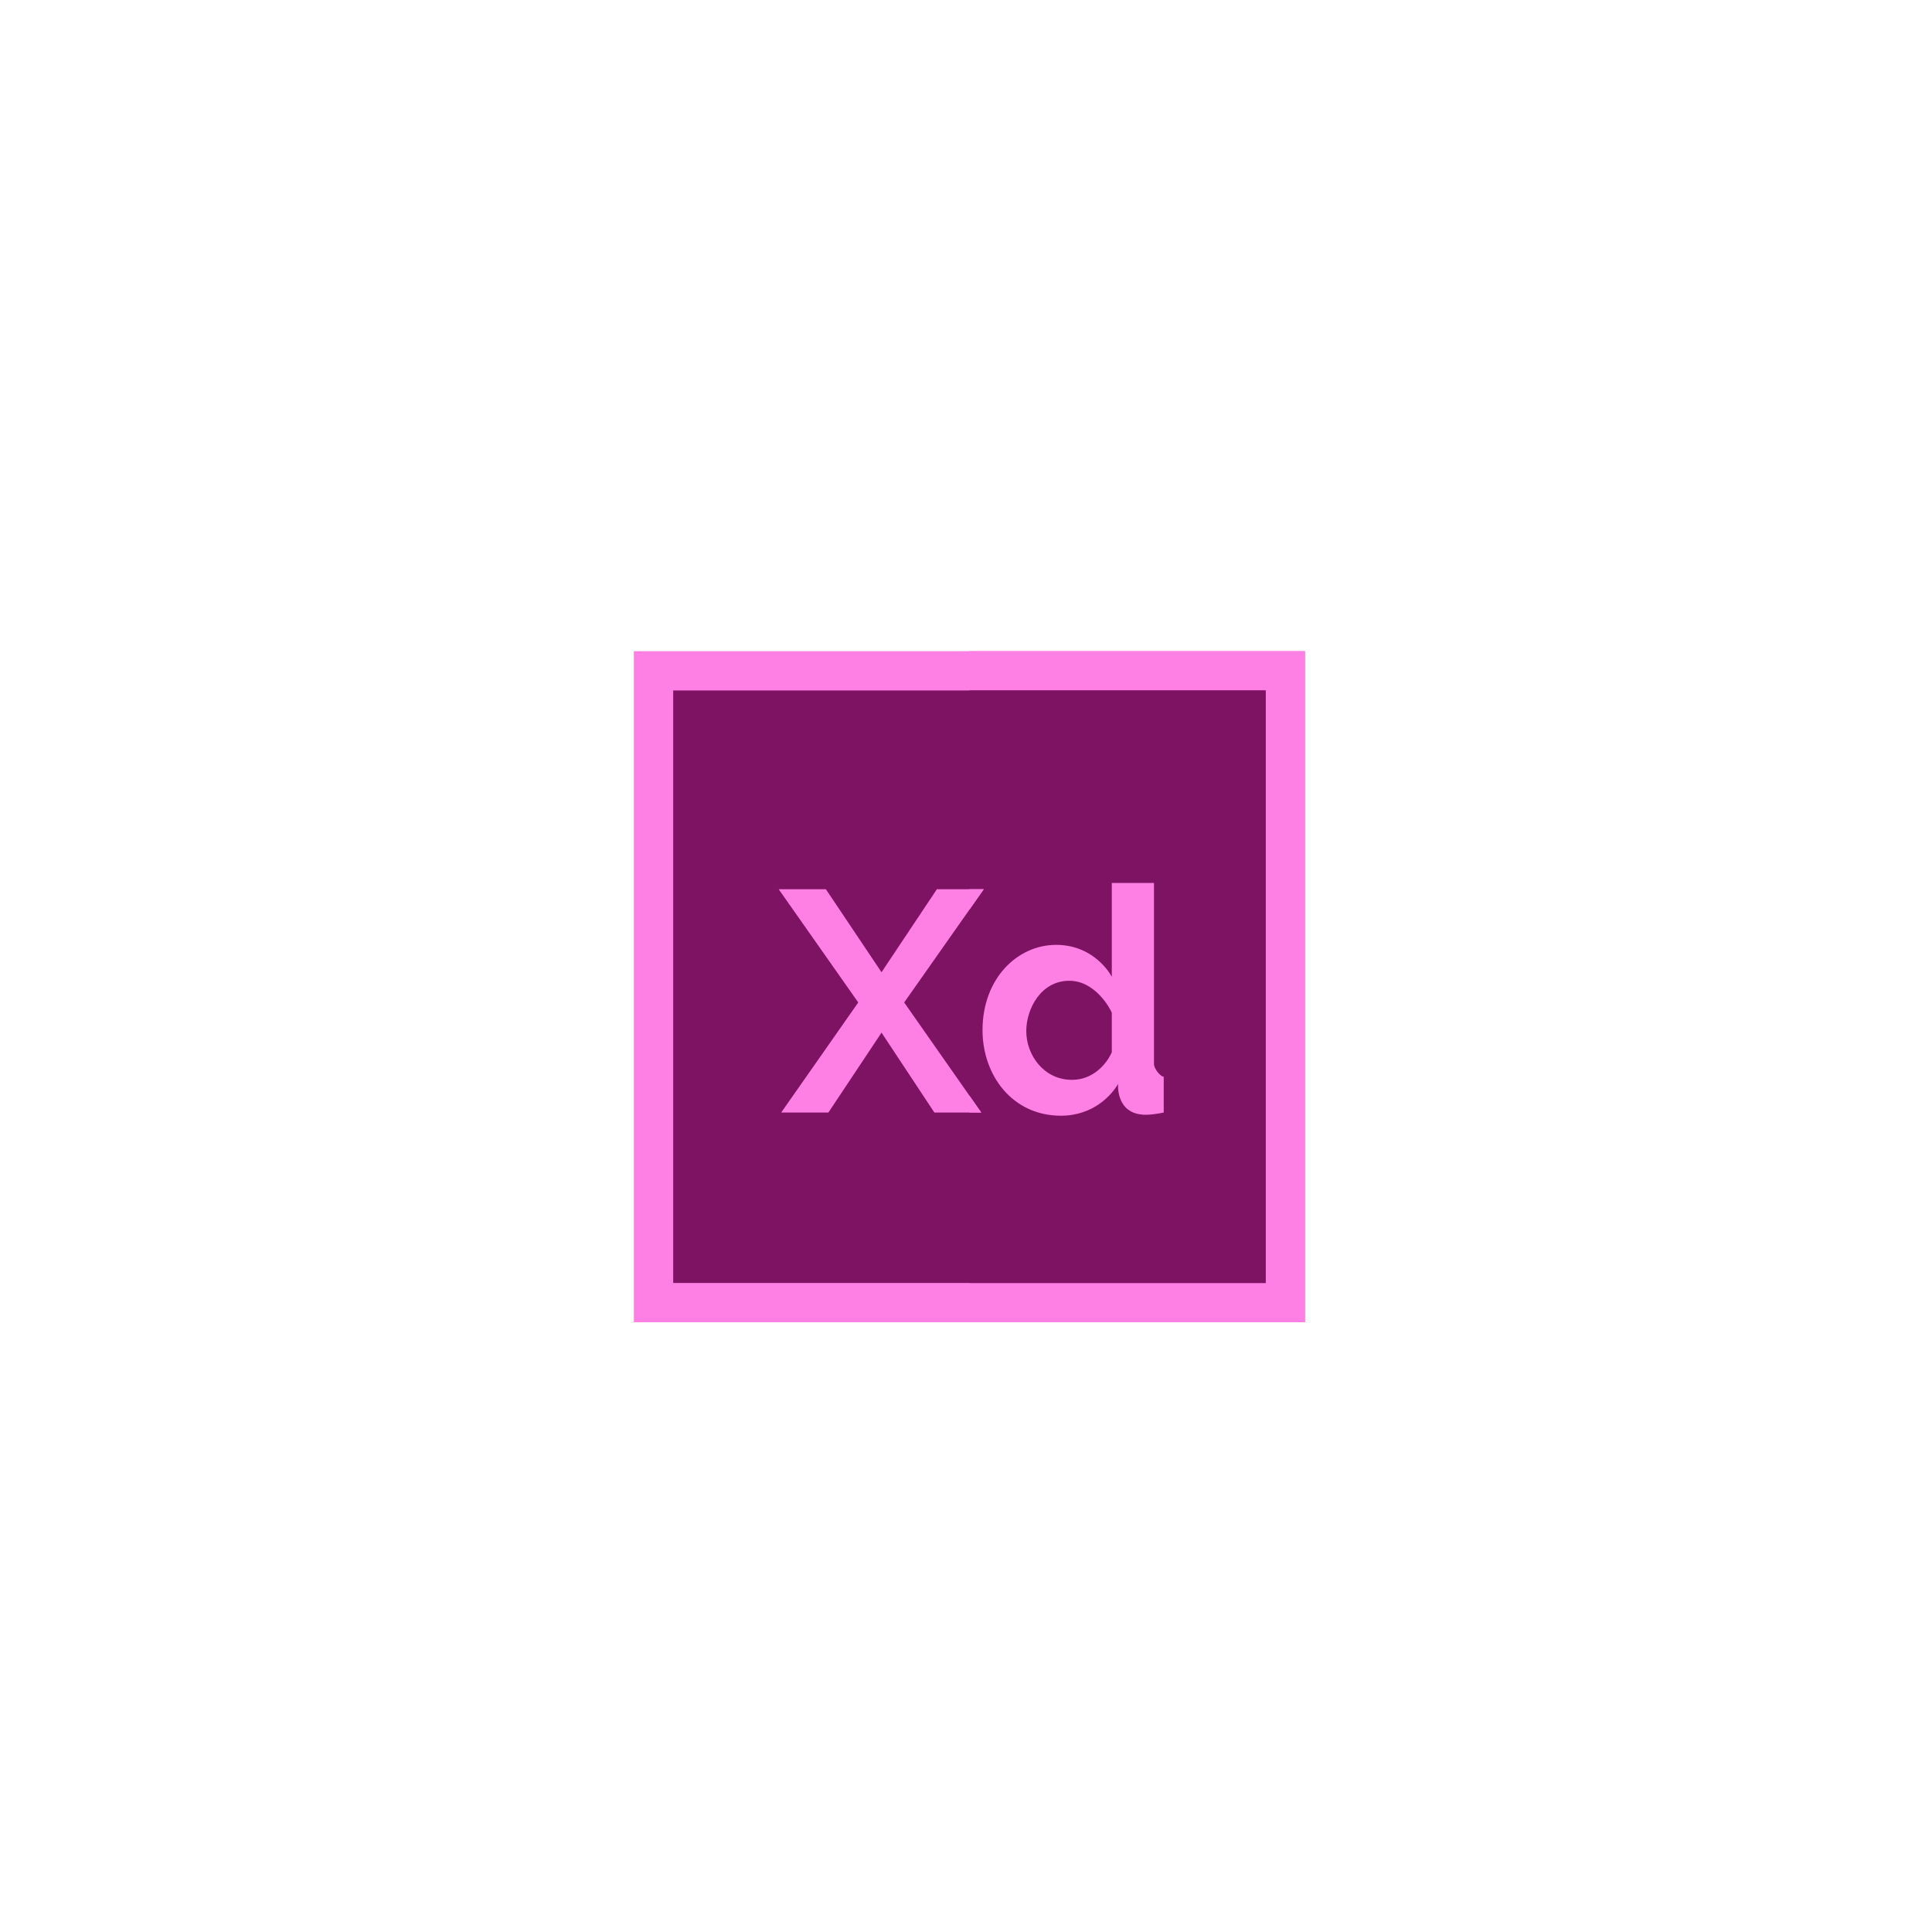 <svg width="47" height="47" viewBox="0 0 47 47" fill="none" xmlns="http://www.w3.org/2000/svg">
<g clip-path="url(#clip0_2_49)">
<path d="M31.747 32.167H15.42V15.841H31.747V32.167Z" fill="#FF80E4"/>
<path d="M31.747 32.167H23.584V15.841H31.747V32.167Z" fill="#FF80E4"/>
<path d="M30.79 31.211H16.377V16.797H30.79V31.211Z" fill="#7F1363"/>
<path d="M30.79 31.211H23.584V16.797H30.79V31.211Z" fill="#7F1363"/>
<path d="M20.091 21.632L21.445 23.652L22.792 21.632H23.933L21.996 24.387L23.871 27.065H22.731L21.445 25.121L20.152 27.065H19.004L20.879 24.387L18.943 21.632H20.091Z" fill="#FF80E4"/>
<path d="M25.808 27.142C24.63 27.142 23.902 26.16 23.902 25.06C23.902 23.813 24.742 22.986 25.693 22.986C26.498 22.986 26.915 23.53 27.047 23.759V21.479H28.073V25.887C28.073 25.994 28.223 26.188 28.31 26.193V27.065C28.131 27.101 27.986 27.119 27.874 27.119C27.133 27.119 27.2 26.369 27.2 26.369C27.052 26.624 26.611 27.142 25.808 27.142ZM26.075 26.269C26.719 26.269 27.012 25.693 27.047 25.596V24.639C27.006 24.527 26.639 23.859 26.014 23.859C25.316 23.859 24.966 24.552 24.966 25.083C24.966 25.668 25.395 26.269 26.075 26.269Z" fill="#FF80E4"/>
<path d="M23.584 21.632V22.128L23.932 21.632H23.584Z" fill="#FF80E4"/>
<path d="M23.584 27.065H23.871L23.584 26.654V27.065Z" fill="#FF80E4"/>
</g>
<defs>
<clipPath id="clip0_2_49">
<rect width="16.327" height="16.327" fill="white" transform="translate(15.42 15.841)"/>
</clipPath>
</defs>
</svg>
